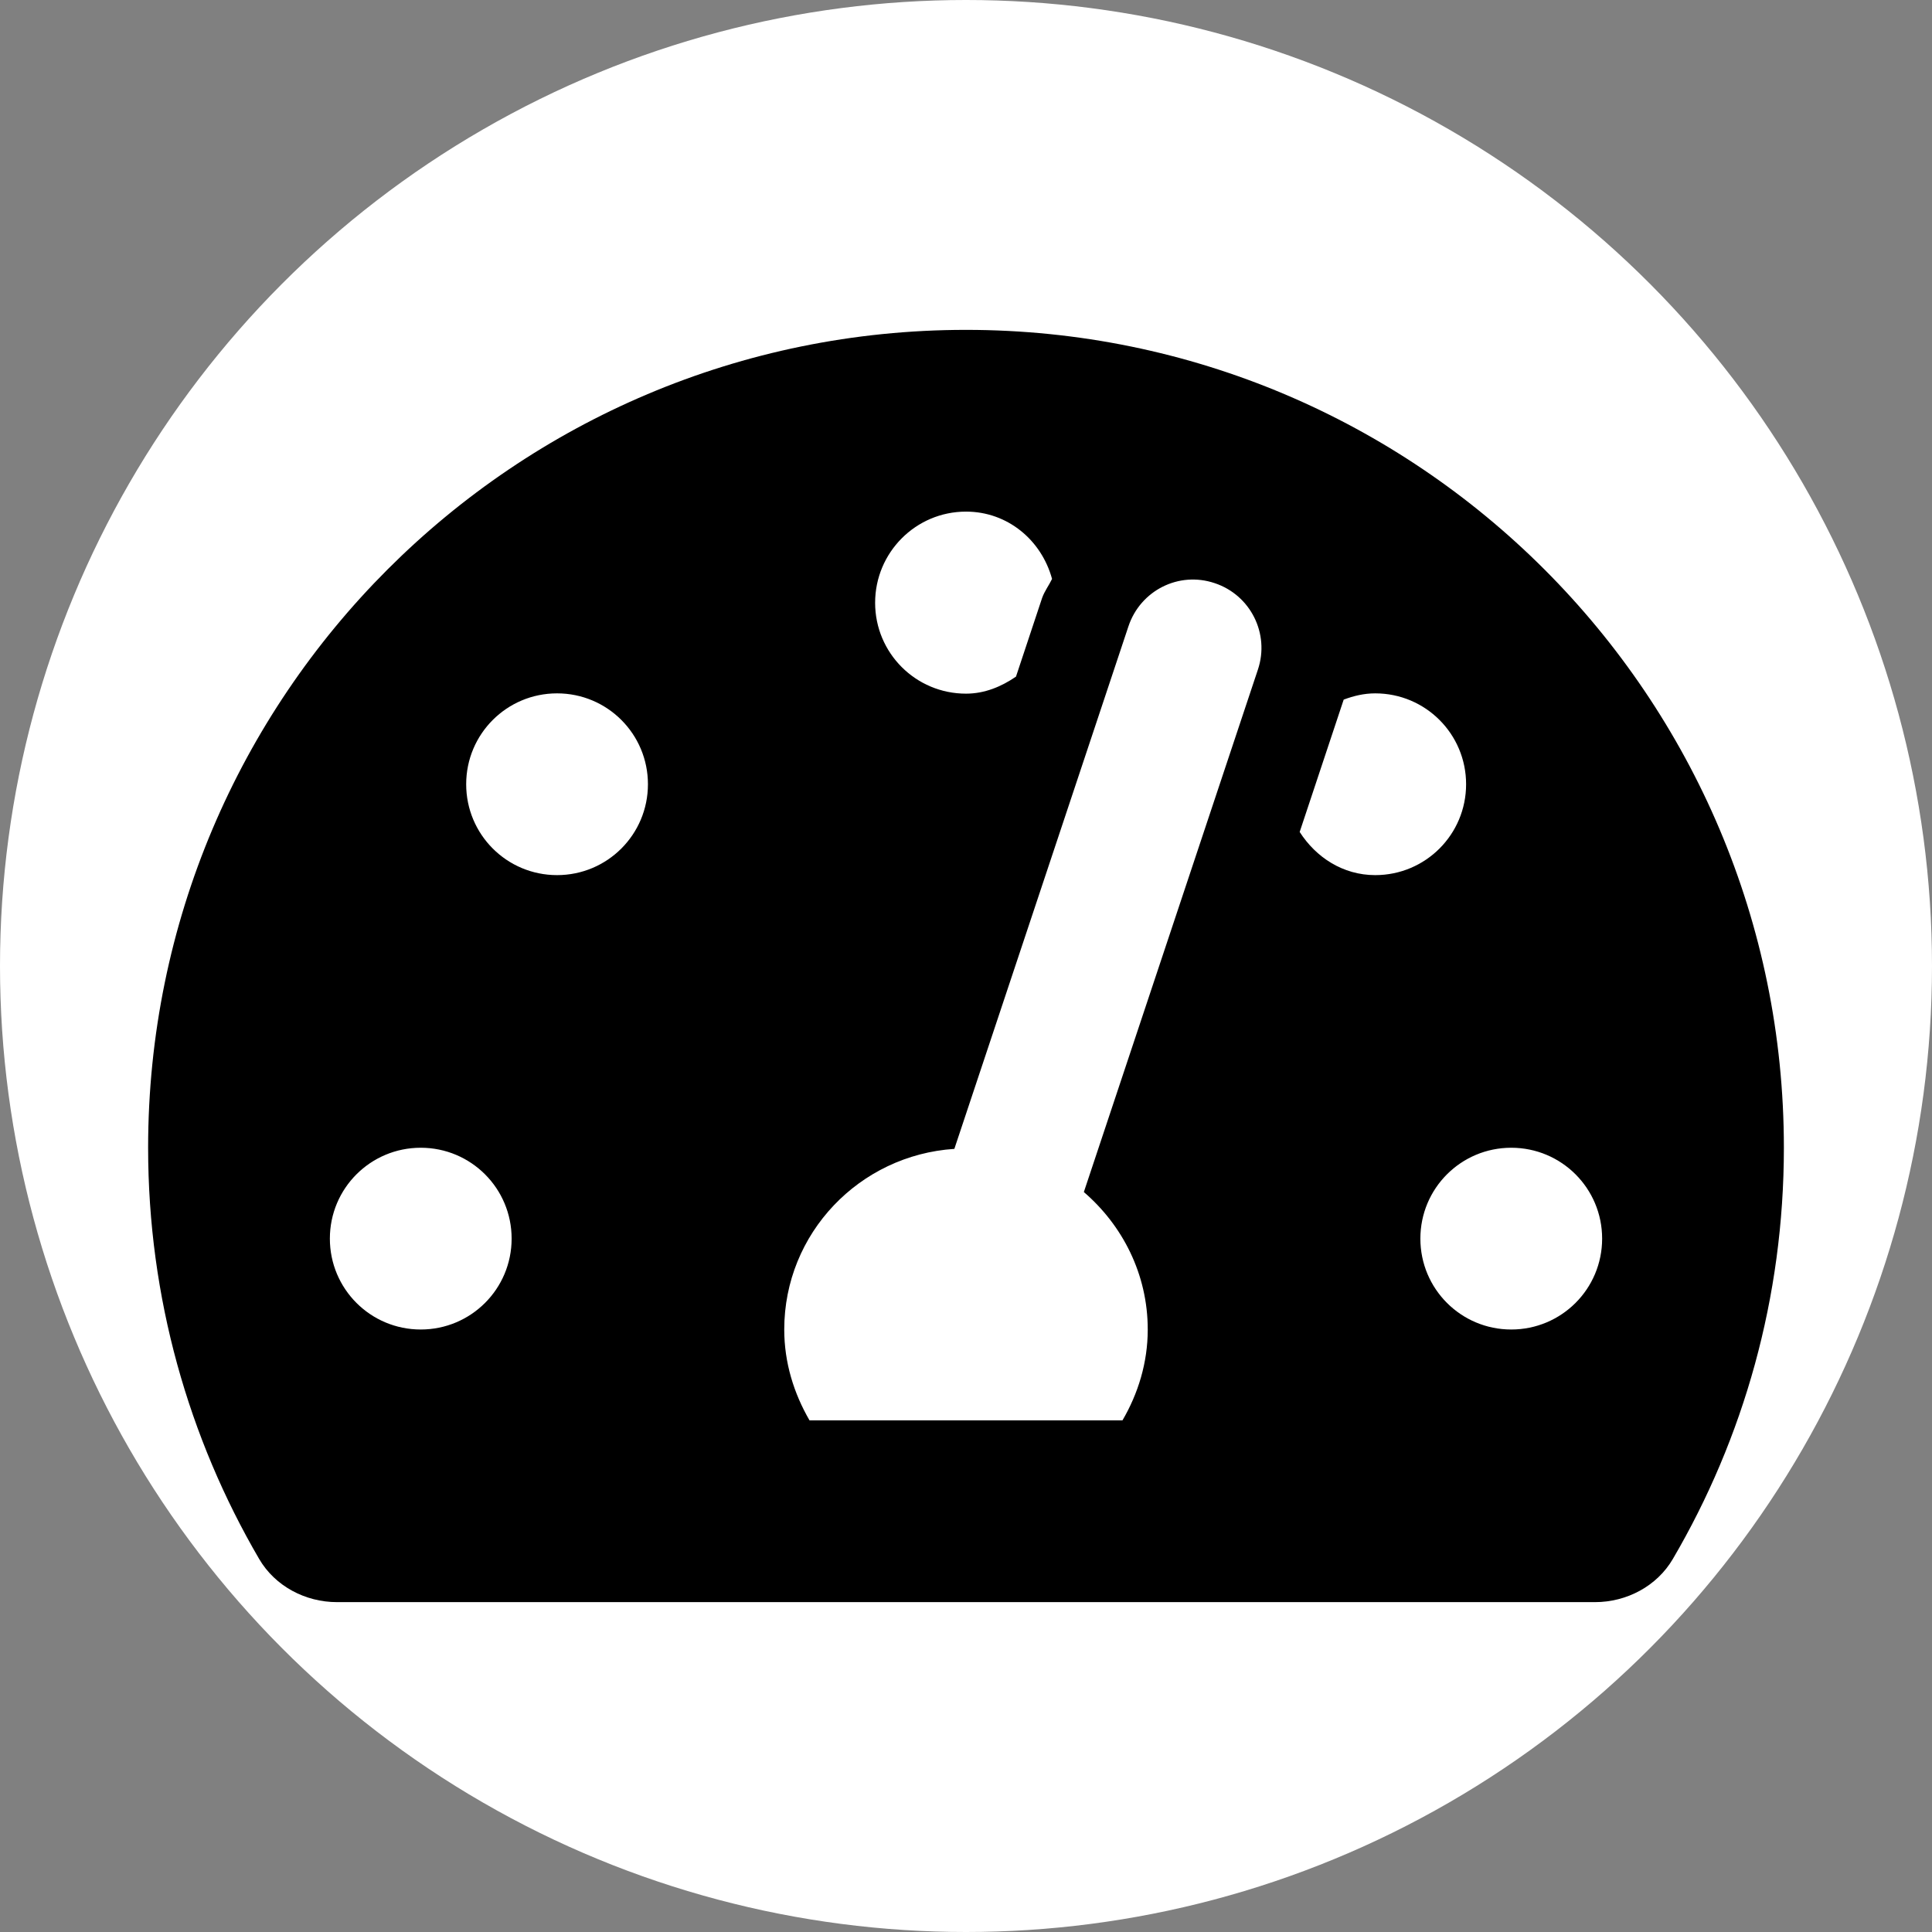 <svg xmlns="http://www.w3.org/2000/svg" viewBox="0 0 180 180">
<rect x="0" y="0" width="180" height="180" fill="#808080" stroke="none"/>
<!--!Font Awesome Free 6.5.2 by @fontawesome - https://fontawesome.com License - https://fontawesome.com/license/free Copyright 2024 Fonticons, Inc.-->
<circle style="fill:#fff" cx="90" cy="90" r="90"/>
<path d="m 90,30.733 c -42.095,0 -76.2,34.105 -76.2,76.2 0,13.97 3.784,27.067 10.345,38.312 1.482,2.54 4.313,4.022 7.25,4.022 h 117.21 c 2.937,0 5.768,-1.482 7.25,-4.022 C 162.443,134 166.2,120.903 166.2,106.933 166.2,64.838 132.095,30.733 90,30.733 Z m 0,16.933 c 3.889,0 7.038,2.672 8.017,6.271 -0.291,0.609 -0.688,1.111 -0.926,1.773 l -2.434,7.329 c -1.349,0.926 -2.91,1.587 -4.657,1.587 -4.683,0 -8.467,-3.784 -8.467,-8.467 0,-4.683 3.784,-8.493 8.467,-8.493 z M 39.2,123.867 c -4.683,0 -8.467,-3.784 -8.467,-8.467 0,-4.683 3.784,-8.467 8.467,-8.467 4.683,0 8.467,3.784 8.467,8.467 0,4.683 -3.784,8.467 -8.467,8.467 z M 51.9,81.533 c -4.683,0 -8.467,-3.784 -8.467,-8.467 0,-4.683 3.784,-8.467 8.467,-8.467 4.683,0 8.467,3.784 8.467,8.467 0,4.683 -3.784,8.467 -8.467,8.467 z m 65.299,-19.156 -16.219,48.683 c 3.598,3.096 5.953,7.646 5.953,12.806 0,3.096 -0.9,5.98 -2.355,8.467 H 75.421 c -1.455,-2.514 -2.355,-5.371 -2.355,-8.467 0,-8.969 7.011,-16.245 15.849,-16.828 l 16.219,-48.683 c 1.111,-3.334 4.683,-5.159 8.043,-4.022 3.334,1.111 5.133,4.71 4.022,8.043 z m 3.889,15.134 4.101,-12.33 c 0.926,-0.344 1.879,-0.582 2.937,-0.582 4.683,0 8.467,3.784 8.467,8.467 0,4.683 -3.784,8.467 -8.467,8.467 -3.016,0 -5.53,-1.667 -7.038,-4.022 z M 140.8,123.867 c -4.683,0 -8.467,-3.784 -8.467,-8.467 0,-4.683 3.784,-8.467 8.467,-8.467 4.683,0 8.467,3.784 8.467,8.467 0,4.683 -3.784,8.467 -8.467,8.467 z"/>
</svg>
